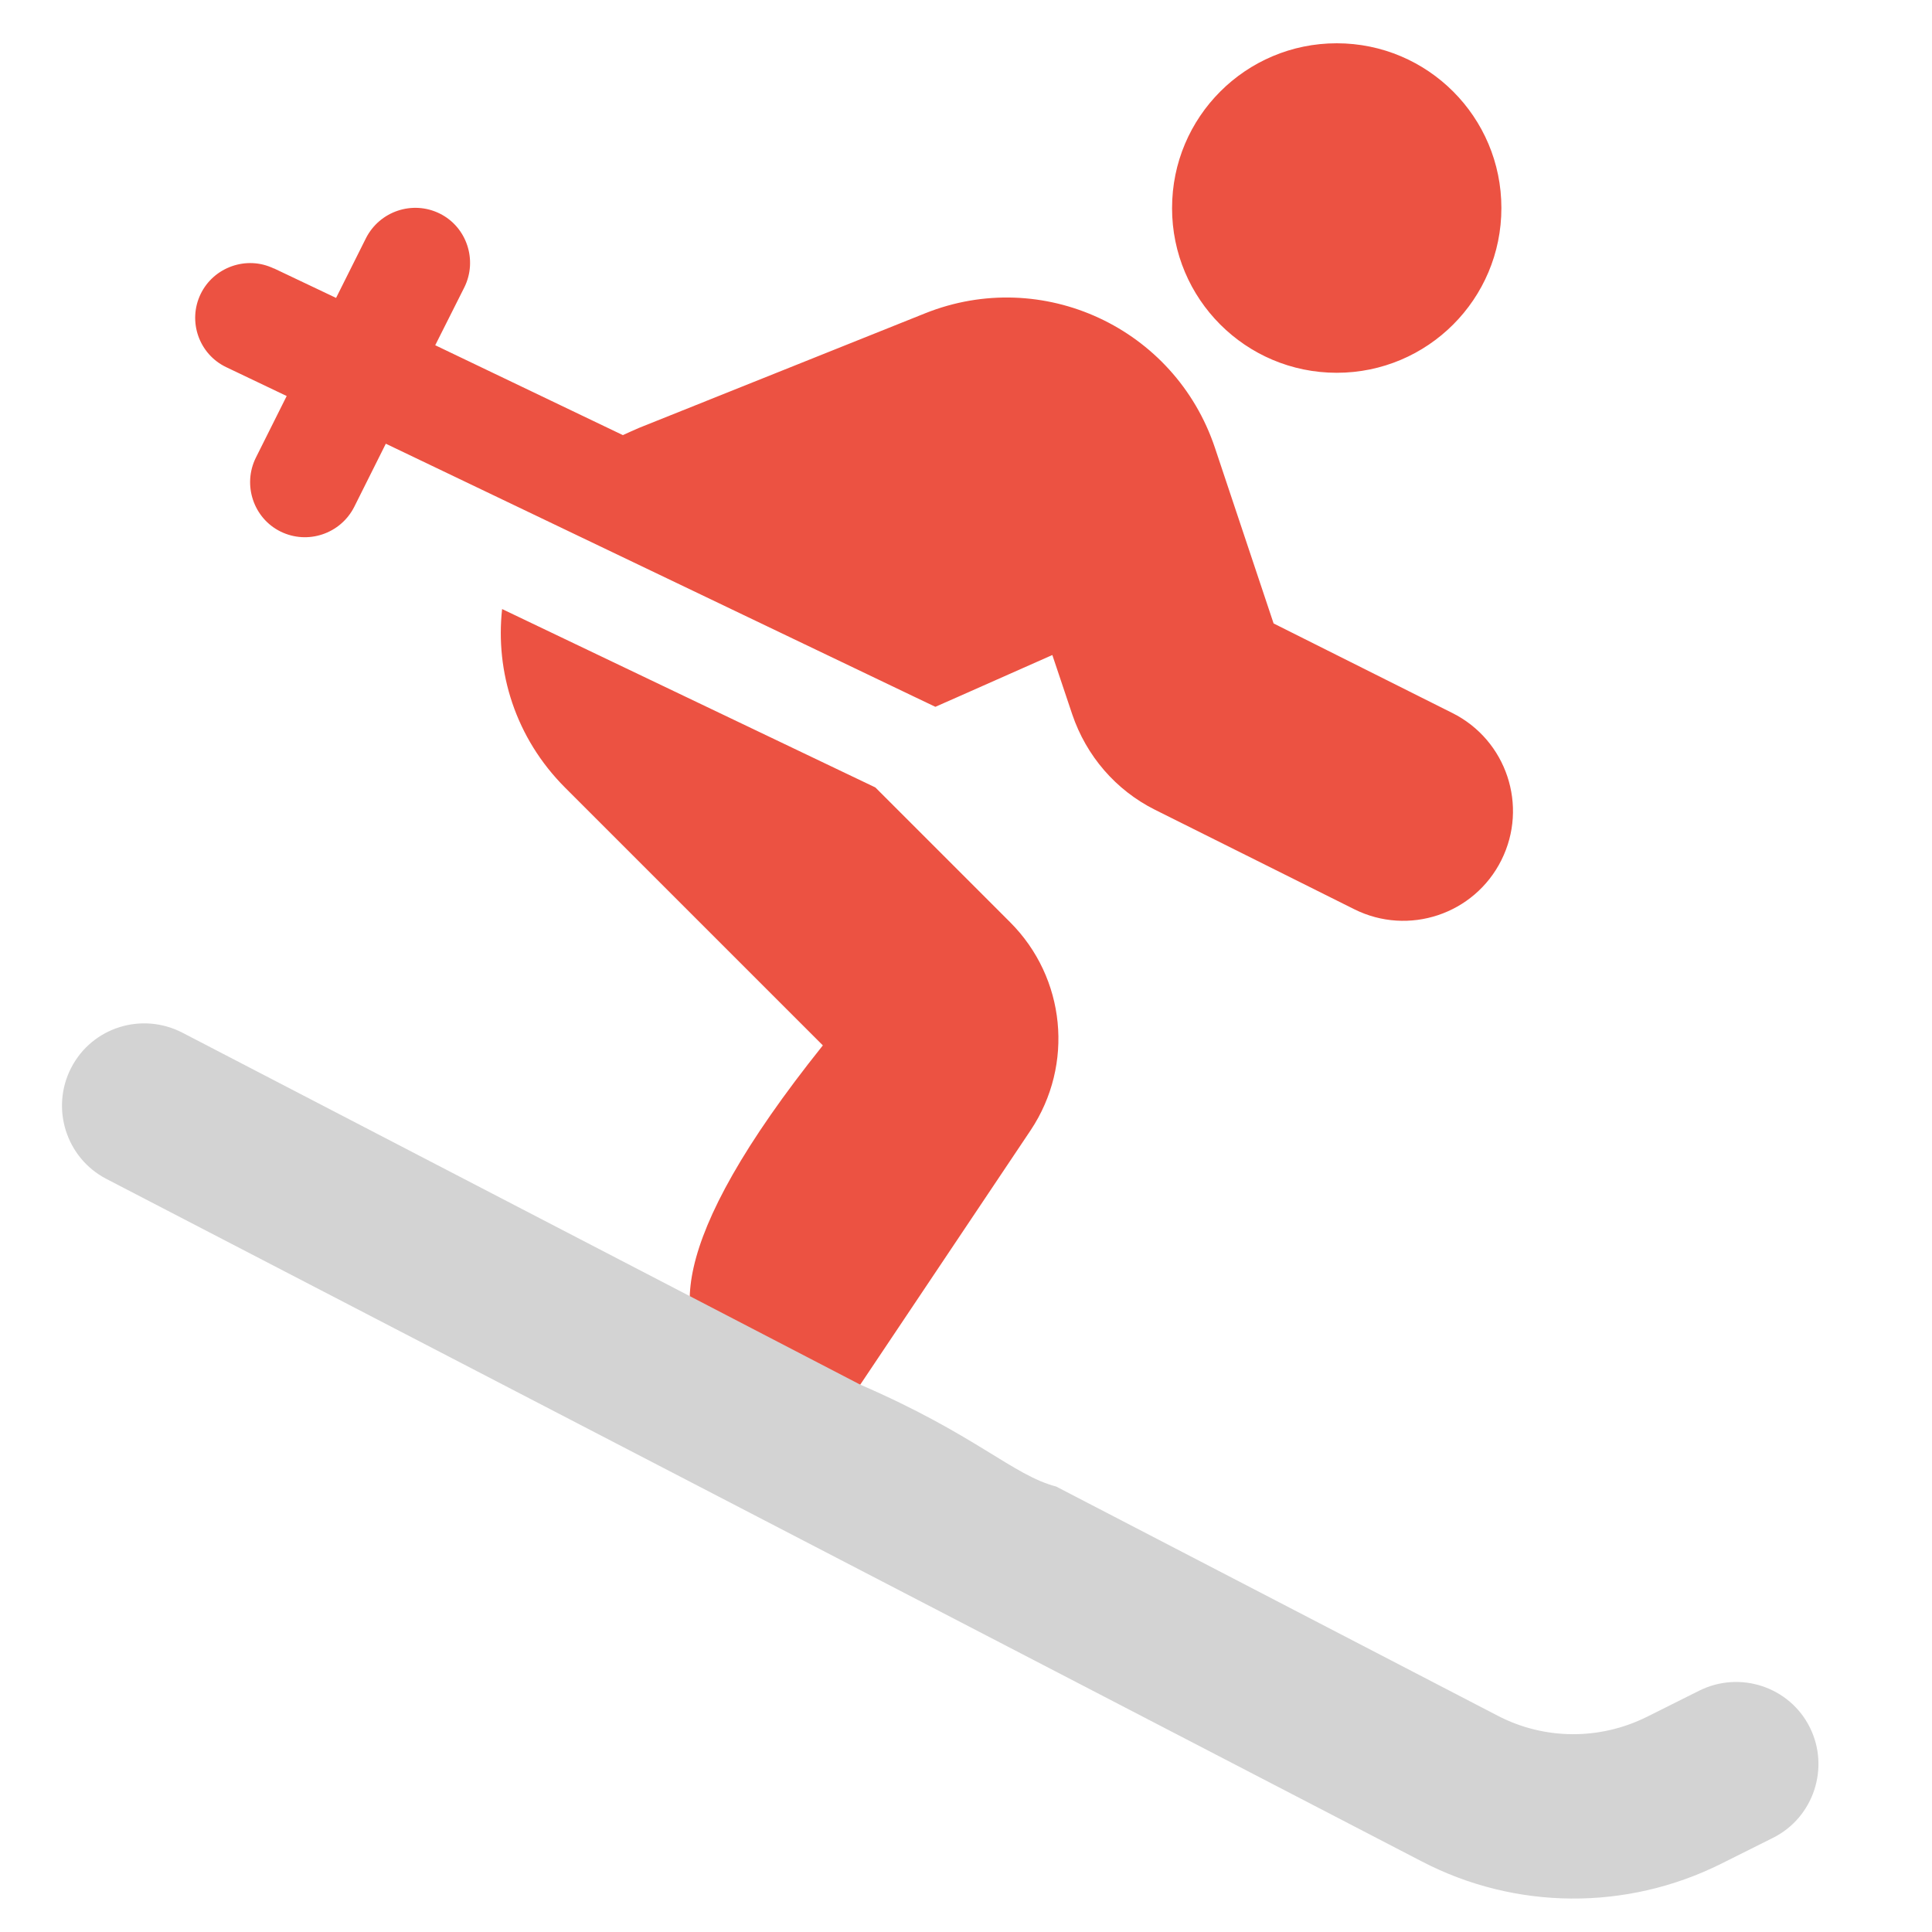<?xml version="1.0" encoding="UTF-8" standalone="no"?>
<svg
   viewBox="0 0 113.386 113.386"
   version="1.1"
   id="svg4"
   sodipodi:docname="ski.svg"
   width="30mm"
   height="30mm"
   inkscape:version="1.1.1 (3bf5ae0d25, 2021-09-20)"
   xmlns:inkscape="http://www.inkscape.org/namespaces/inkscape"
   xmlns:sodipodi="http://sodipodi.sourceforge.net/DTD/sodipodi-0.dtd"
   xmlns="http://www.w3.org/2000/svg"
   xmlns:svg="http://www.w3.org/2000/svg">
  <defs
     id="defs8" />
  <sodipodi:namedview
     id="namedview6"
     pagecolor="#ffffff"
     bordercolor="#666666"
     borderopacity="1.0"
     inkscape:pageshadow="2"
     inkscape:pageopacity="0.0"
     inkscape:pagecheckerboard="0"
     showgrid="false"
     units="mm"
     inkscape:zoom="2.215233"
     inkscape:cx="-6.3198771"
     inkscape:cy="19.636761"
     inkscape:window-width="1920"
     inkscape:window-height="991"
     inkscape:window-x="-9"
     inkscape:window-y="-9"
     inkscape:window-maximized="1"
     inkscape:current-layer="svg4"
     inkscape:document-units="mm" />
  <!--! Font Awesome Pro 6.4.0 by @fontawesome - https://fontawesome.com License - https://fontawesome.com/license (Commercial License) Copyright 2023 Fonticons, Inc. -->
  <g
     id="g2699"
     transform="translate(6)">
    <path
       d="M 62.787,12.209 C 62.783,6.87 67.111,2.54 72.45,2.54 c 5.339,0 9.667,4.33 9.664,9.669 0.003,5.339 -4.324,9.669 -9.664,9.669 -5.339,0 -9.667,-4.33 -9.664,-9.669 z M 42.292,61.353 27.172,46.233 C 24.233,43.294 23.065,39.408 23.468,35.744 l 21.904,10.469 7.912,7.912 c 3.261,3.261 3.765,8.355 1.208,12.2 L 44.486,81.264 c 0,0 -20.972,3.543 -2.194,-19.911 z m -32.212,-45.6 3.644,1.731 1.752,-3.503 c 0.805,-1.59 2.738,-2.235 4.328,-1.45 1.59,0.785 2.235,2.738 1.45,4.328 l -1.711,3.402 11.012,5.275 c 0.302,-0.141 0.624,-0.282 0.946,-0.423 l 16.79,-6.724 c 6.885,-2.758 14.656,0.846 17.012,7.892 l 3.443,10.308 10.489,5.255 c 3.181,1.59 4.469,5.456 2.879,8.637 -1.59,3.181 -5.456,4.469 -8.637,2.879 L 61.78,47.522 C 59.485,46.374 57.753,44.361 56.928,41.925 l -1.168,-3.483 -5.496,2.436 -1.369,0.604 -1.349,-0.644 -30.903,-14.797 -1.852,3.704 c -0.805,1.59 -2.738,2.235 -4.328,1.45 C 8.872,30.409 8.228,28.456 9.013,26.866 L 10.825,23.242 7.282,21.551 c -1.611,-0.765 -2.275,-2.698 -1.51,-4.288 0.765,-1.59 2.698,-2.275 4.288,-1.51 z"
       id="path2"
       style="fill:#ec5242;fill-opacity:1;stroke-width:1"
       sodipodi:nodetypes="cscscccccccccccccccccccccscccccccccccccscc" />
    <path
       style="fill:#d3d3d3;fill-opacity:1;stroke-width:1"
       d="m -1.818,62.661 c 1.228,-2.376 4.147,-3.282 6.523,-2.054 l 39.782,20.656 c 6.78,2.929 8.952,5.315 11.496,5.979 l 25.91,13.448 c 2.738,1.429 5.999,1.45 8.778,0.06 l 3.06,-1.53 c 2.396,-1.188 5.295,-0.221 6.483,2.154 1.188,2.376 0.221,5.295 -2.154,6.483 l -3.06,1.53 c -5.536,2.758 -12.059,2.718 -17.555,-0.141 L 0.235,69.184 c -2.355,-1.228 -3.282,-4.147 -2.054,-6.523 z"
       id="path1800"
       sodipodi:nodetypes="sccccscsscccs" />
  </g>
</svg>
